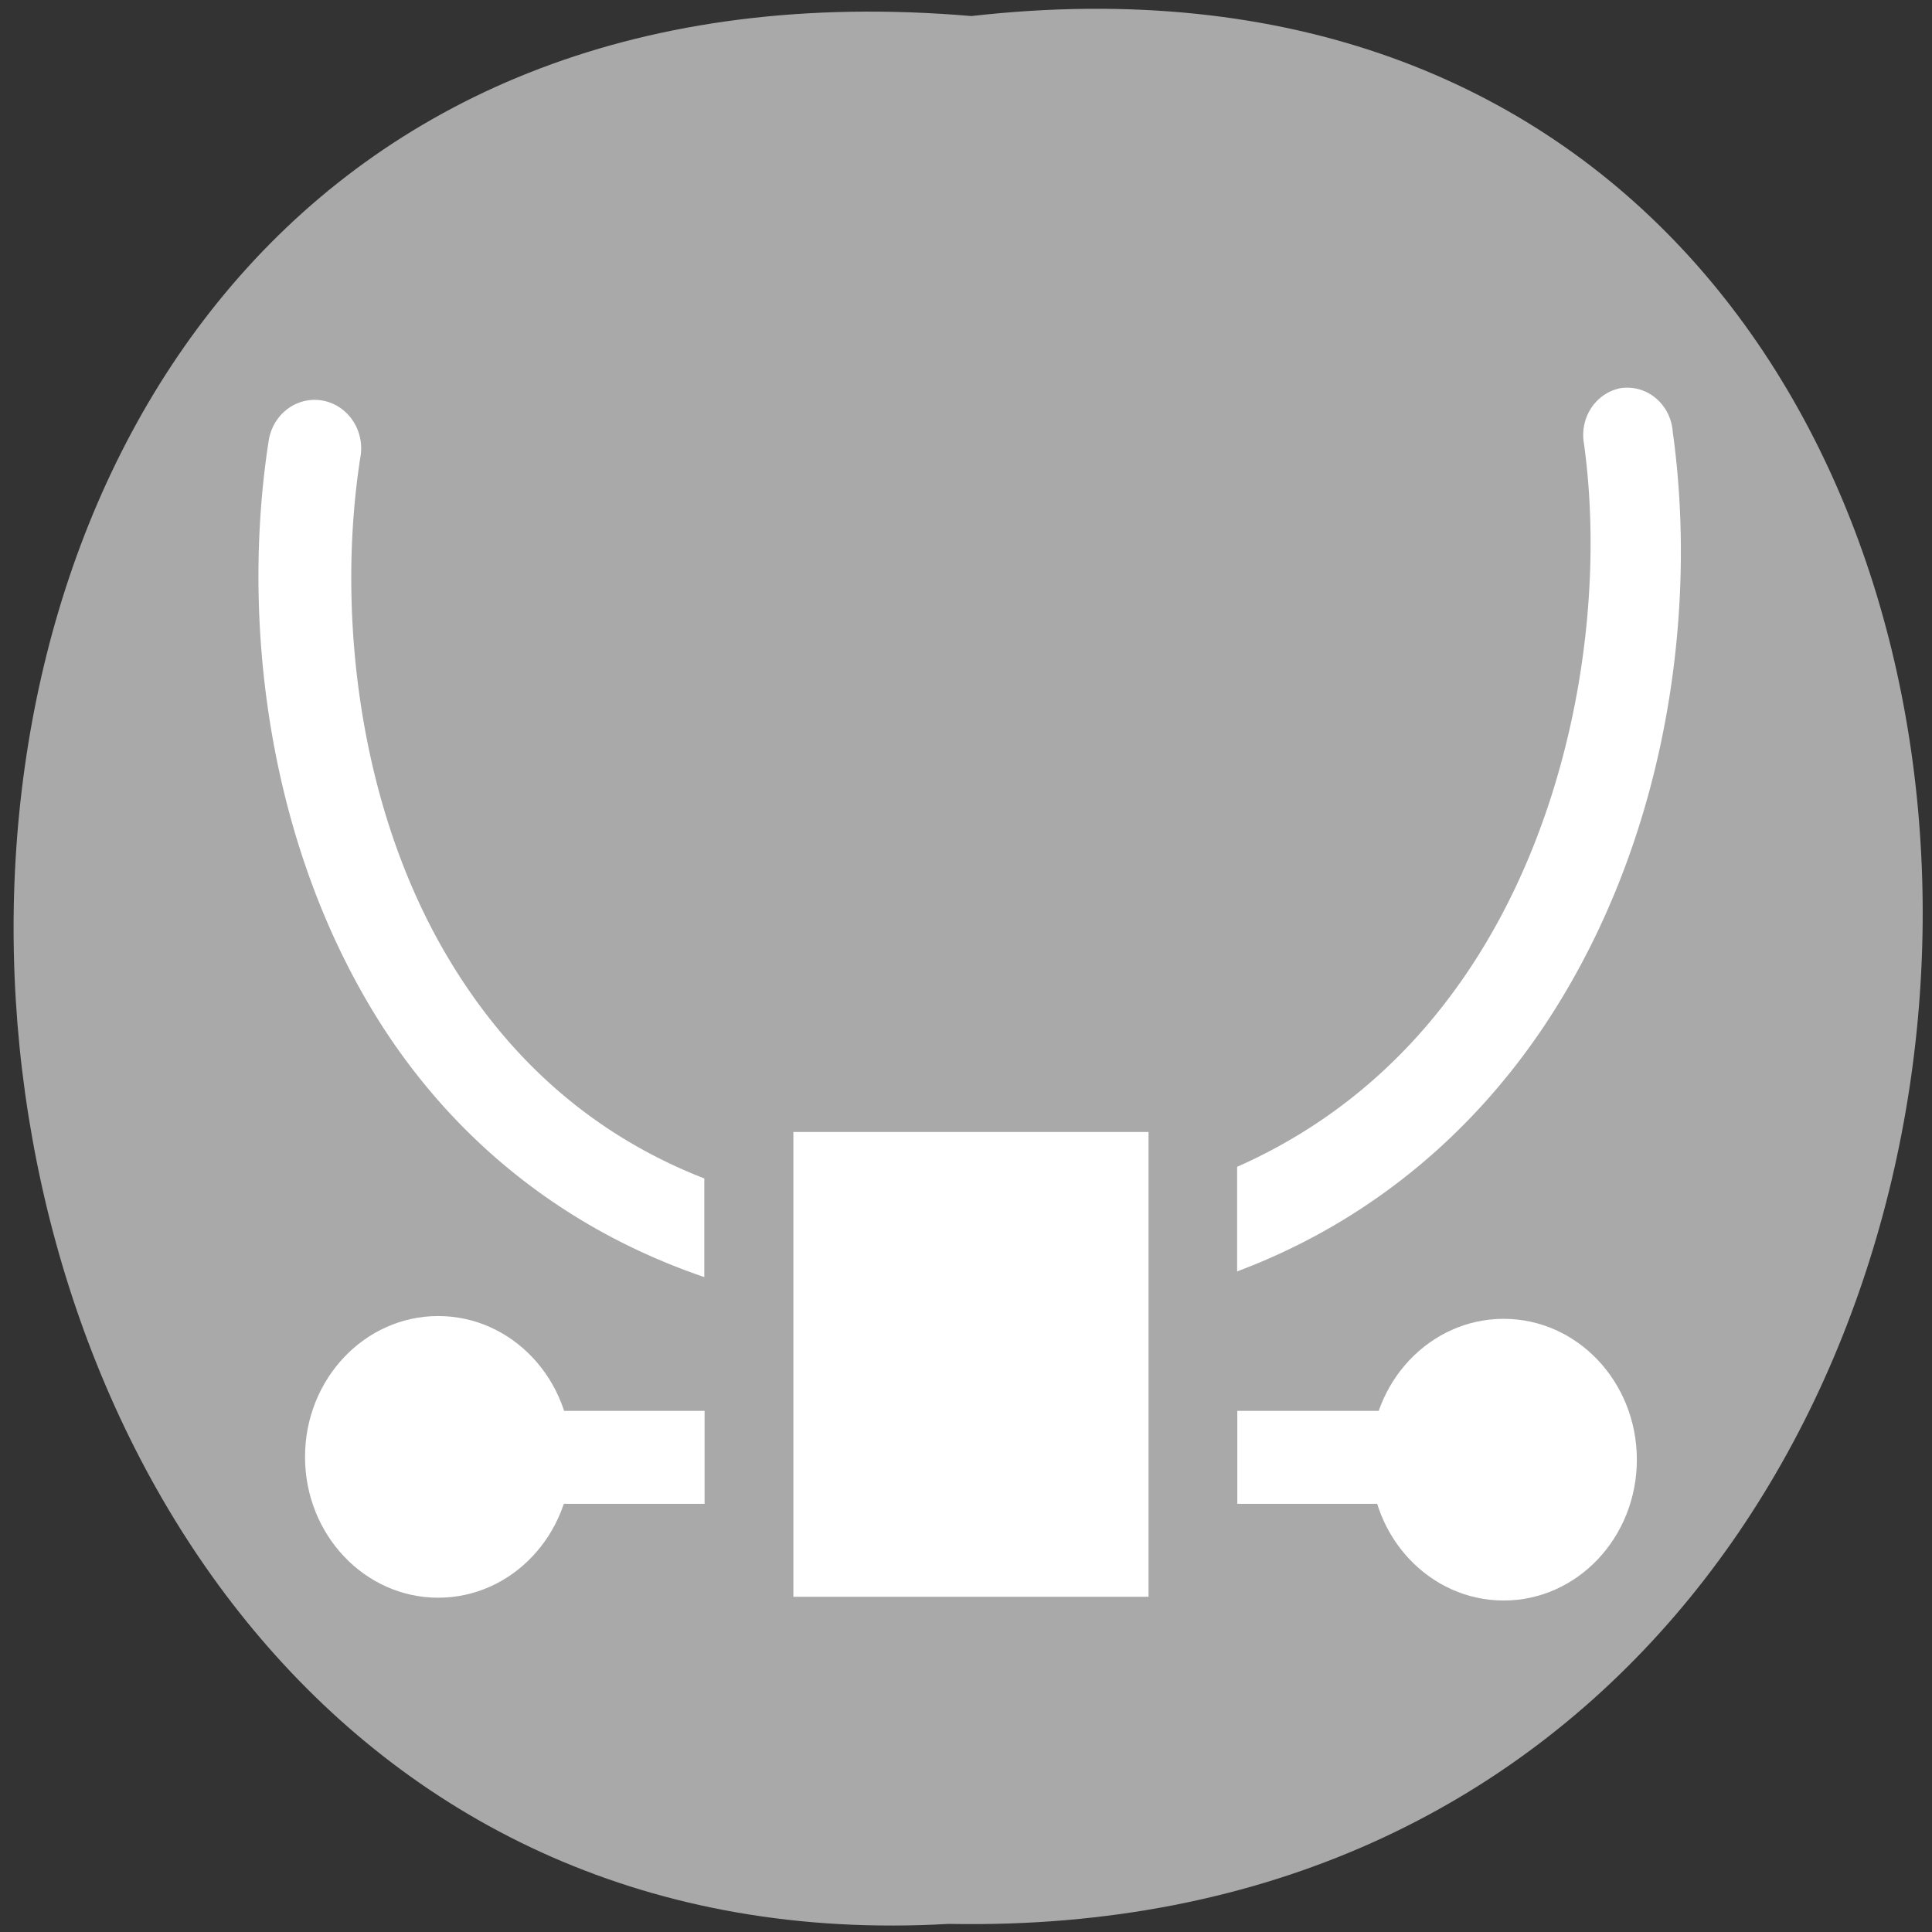 <svg xmlns="http://www.w3.org/2000/svg" xmlns:xlink="http://www.w3.org/1999/xlink" viewBox="0 0 256 256"><rect x="0" y="0" width="256" height="256" fill="#333333" stroke="none"/><defs><path id="1" d="m 245.46 129.52 l -97.89 -96.9 c -5.556 -5.502 -16.222 -11.873 -23.7 -14.16 l -39.518 -12.08 c -7.479 -2.286 -18.1 0.391 -23.599 5.948 l -13.441 13.578 c -5.5 5.559 -14.502 14.653 -20 20.21 l -13.44 13.579 c -5.5 5.558 -8.07 16.206 -5.706 23.658 l 12.483 39.39 c 2.363 7.456 8.843 18.06 14.399 23.556 l 97.89 96.9 c 5.558 5.502 14.605 5.455 20.1 -0.101 l 36.26 -36.63 c 5.504 -5.559 14.503 -14.651 20 -20.21 l 36.26 -36.629 c 5.502 -5.56 5.455 -14.606 -0.101 -20.11 z m -178.09 -50.74 c -7.198 0 -13.03 -5.835 -13.03 -13.03 0 -7.197 5.835 -13.03 13.03 -13.03 7.197 0 13.03 5.835 13.03 13.03 -0.001 7.198 -5.836 13.03 -13.03 13.03 z"/><use id="2" xlink:href="#1"/><clipPath><path transform="matrix(15.333 0 0 11.5 415 -125.5)" d="m -24 13 c 0 1.105 -0.672 2 -1.5 2 -0.828 0 -1.5 -0.895 -1.5 -2 0 -1.105 0.672 -2 1.5 -2 0.828 0 1.5 0.895 1.5 2 z"/></clipPath><clipPath><rect rx="6" height="80" width="84" y="6" x="6" style="fill:#fff"/></clipPath><clipPath><rect rx="6" height="80" width="84" y="6" x="6" style="fill:#fff"/></clipPath><clipPath><rect rx="6" height="80" width="84" y="6" x="6" style="fill:#fff"/></clipPath><clipPath><rect x="6" y="6" width="84" height="80" rx="6" style="fill:#fff"/></clipPath><clipPath><rect rx="6" height="80" width="84" y="6" x="6" style="fill:#fff"/></clipPath><clipPath><rect x="6" y="6" width="84" height="80" rx="6" style="fill:#fff"/></clipPath><clipPath><rect rx="6" height="80" width="84" y="6" x="6" style="fill:#fff"/></clipPath><clipPath style="clip-path:url(#3)"><use xlink:href="#1"/></clipPath><clipPath style="clip-path:url(#3)"><use xlink:href="#1"/></clipPath><clipPath><rect rx="6" height="80" width="84" y="6" x="6" style="fill:#fff"/></clipPath><clipPath id="3"><use xlink:href="#2"/></clipPath><clipPath><path d="m 171 132 h 54.625 v 24 h -54.625"/></clipPath><clipPath><path d="m 27.707 56.824 h 82.29 v 139.69 h -82.29"/></clipPath><clipPath><path d="m 148 97 h 77.63 v 24 h -77.62"/></clipPath><clipPath><path d="m 74 56.824 h 129 v 139.69 h -129"/></clipPath></defs><path d="m 128.71 2.127 c 169.75 -19.233 167.39 256.06 -3.02 252.8 -158.49 9.07 -172.79 -267.8 3.02 -252.8 z" style="fill:#a9a9a9;color:#000"/><g transform="matrix(11.765 0 0 12.318 -7248 -6826.43)" id="0" style="fill:#fff"><path d="m 634.31 46 a 0.514 0.512 0 0 0 -0.406 0.594 c 0.233 1.596 -0.061 3.723 -1.125 5.406 -0.633 1 -1.531 1.845 -2.781 2.375 v 1.125 c 1.655 -0.594 2.861 -1.679 3.656 -2.938 1.227 -1.94 1.518 -4.261 1.25 -6.094 A 0.514 0.512 0 0 0 634.31 46 z m -14.719 0.125 a 0.524 0.522 0 0 0 -0.5 0.438 c -0.298 1.827 -0.053 4.149 1.125 6.06 0.792 1.286 2.039 2.37 3.781 2.938 V 54.5 c -1.347 -0.502 -2.273 -1.378 -2.906 -2.406 -1.013 -1.646 -1.23 -3.742 -0.969 -5.344 a 0.524 0.522 0 0 0 -0.531 -0.625 z" transform="translate(0 512.36)" style="color:#000"/><path d="m 625 566.36 h 4 v 5 h -4 z"/><path d="m 630 569.36 h 2 v 1 h -2 z"/><path d="m 622 569.36 h 2 v 1 h -2 z"/><circle transform="matrix(1 0 0 1.01 -0.5 512.82)" cx="633.5" cy="56.5" r="1.5"/><circle transform="matrix(1 0 0 1.01 -12.5 512.79)" cx="633.5" cy="56.5" r="1.5"/></g></svg>